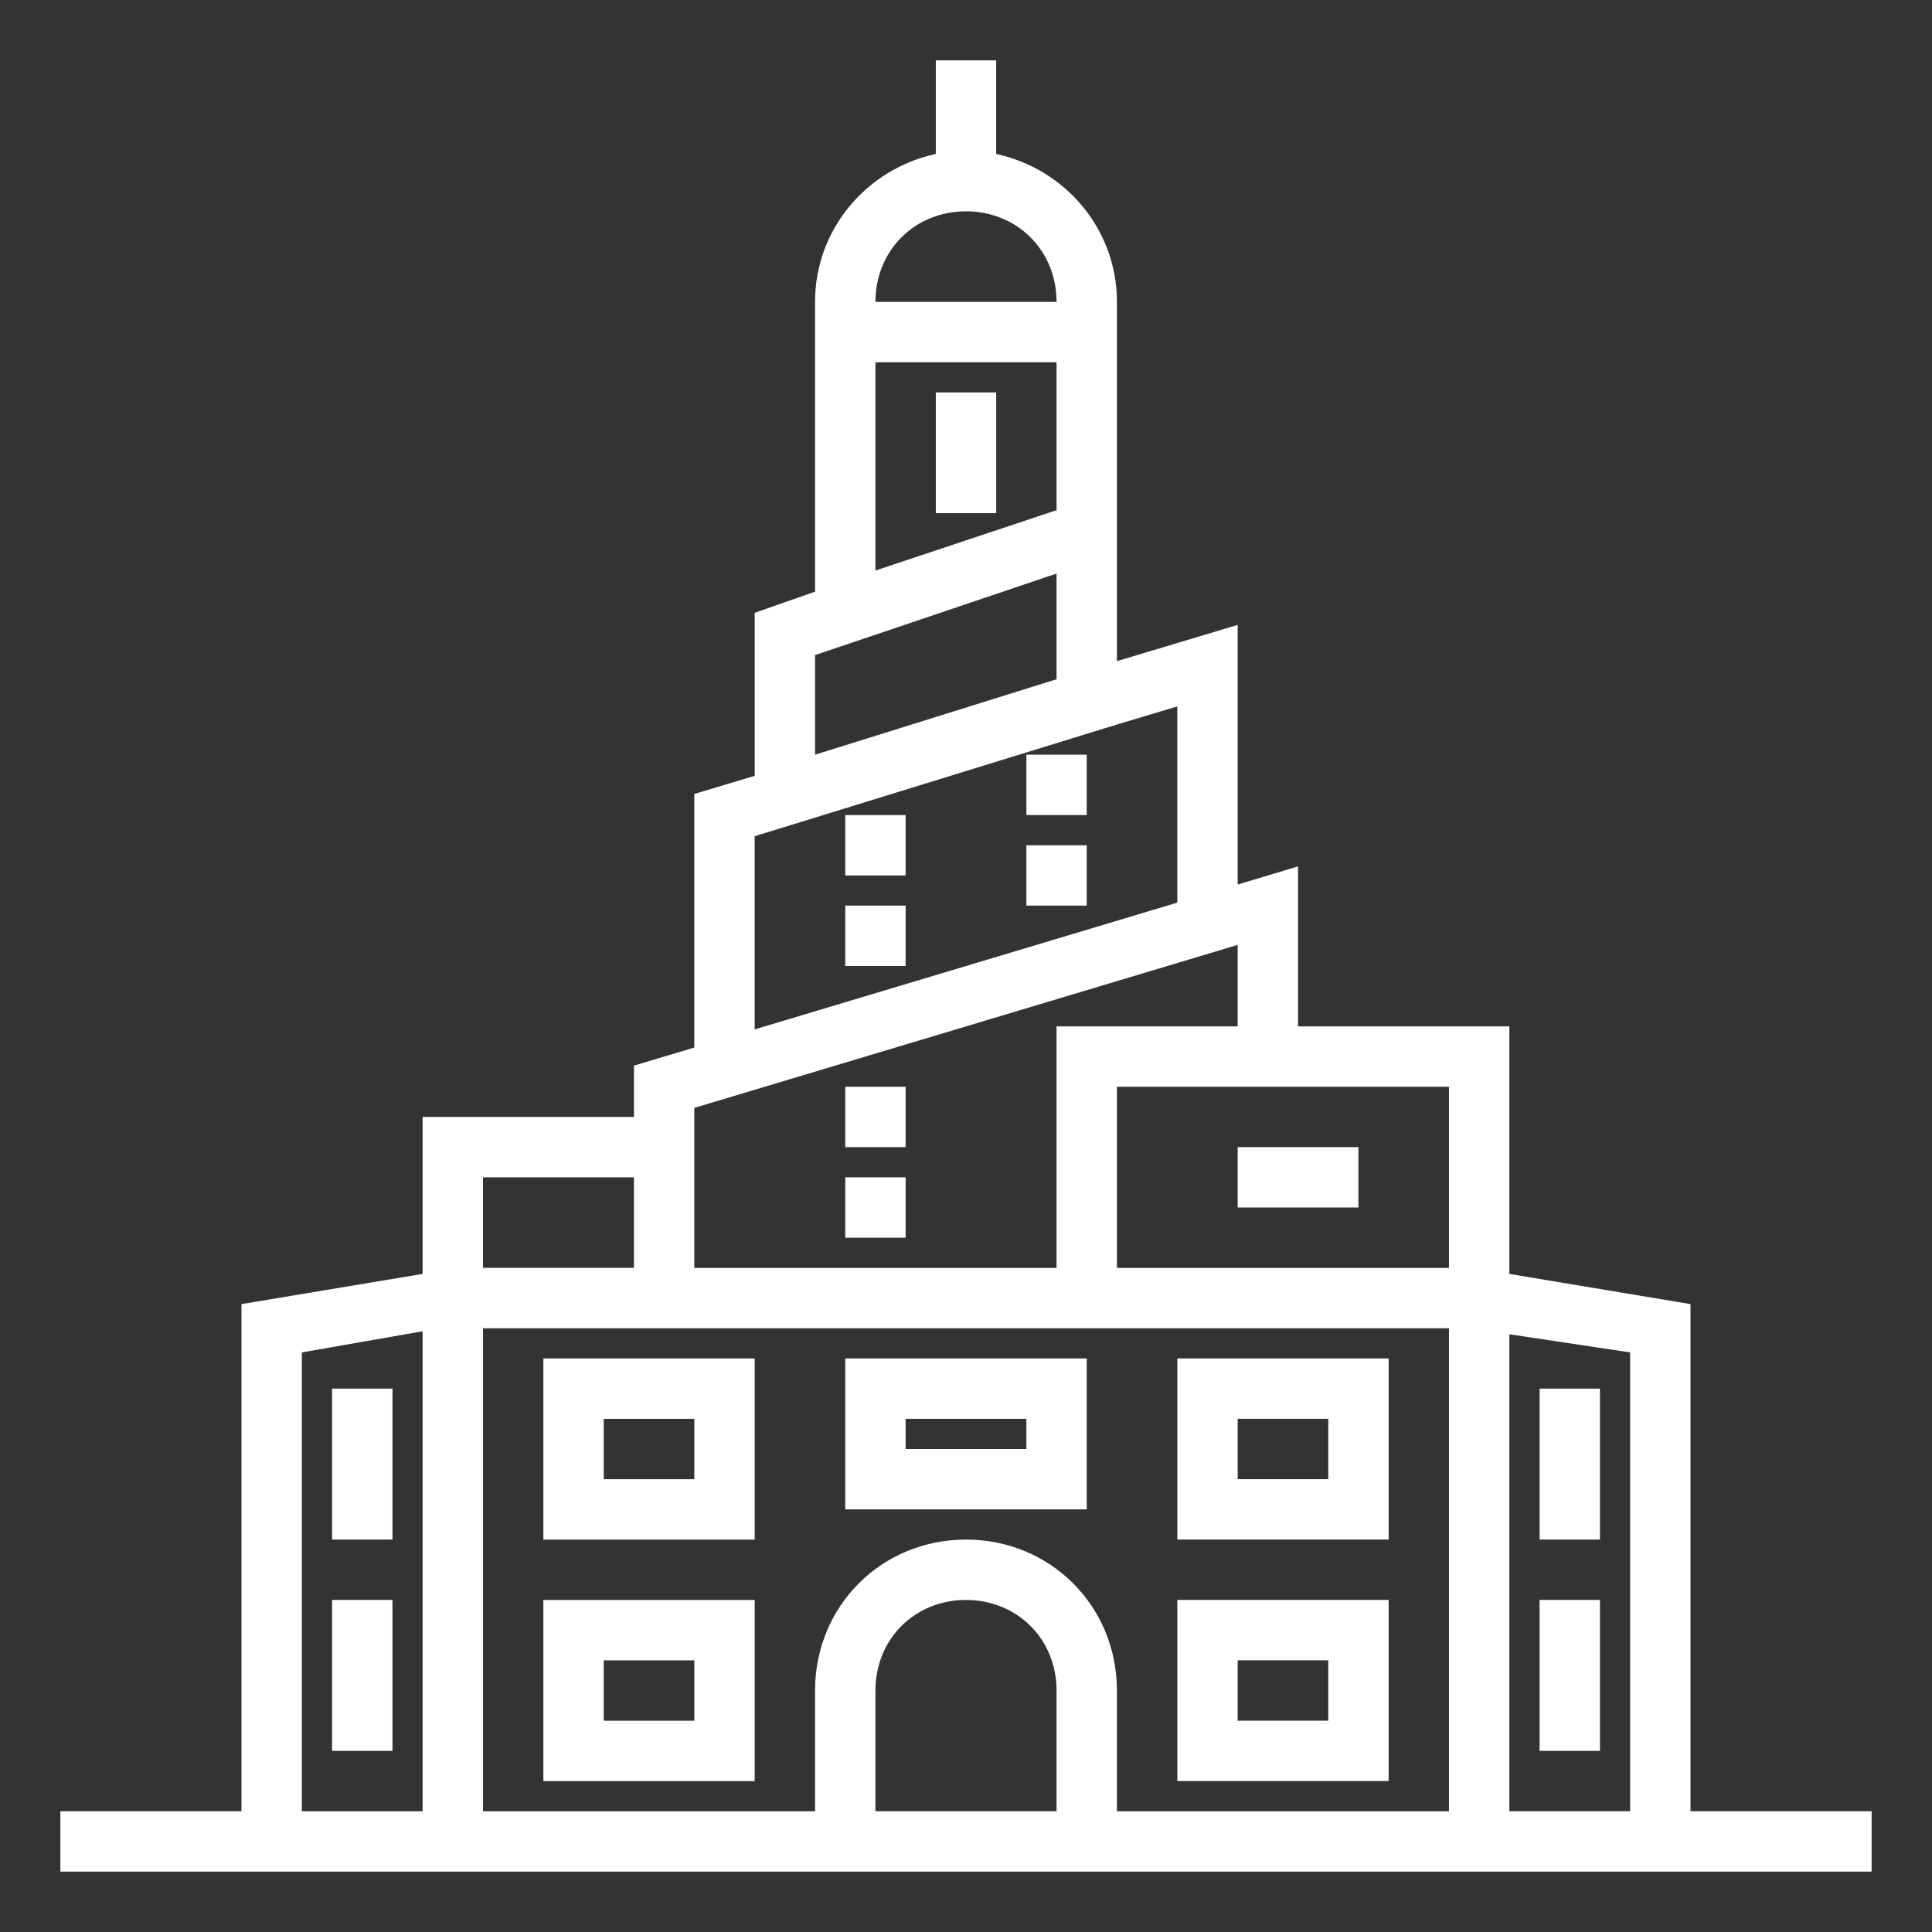 <svg width="100" height="100" viewBox="0 0 100 100" fill="none" xmlns="http://www.w3.org/2000/svg">
<rect x="0" y="0" width="100" height="100" fill="#333333" stroke="none"/>
<g clip-path="url(#clip0_1254_6458)">
<path d="M87.5 93.75V67.5L78.125 65.938V53.126H67.187V44.845L64.062 45.782V32.344L57.812 34.219V15.625C57.812 11.875 55.156 8.75 51.562 7.969V3.125H48.437V7.969C44.843 8.75 42.187 11.875 42.187 15.625V30.625L39.062 31.719V40.157L35.937 41.094V54.219L32.812 55.157V57.813H21.874V65.938L12.499 67.5V93.75H3.124V96.875H96.874V93.75L87.5 93.75ZM84.375 70V93.75H78.125V69.062L84.375 70ZM54.687 93.75H45.312V87.5C45.312 84.844 47.343 82.813 49.999 82.813C52.656 82.813 54.687 84.844 54.687 87.5V93.75ZM49.999 79.688C45.624 79.688 42.187 83.126 42.187 87.501V93.751H24.999V68.751H74.999V93.751H57.811V87.501C57.811 83.126 54.373 79.688 49.998 79.688H49.999ZM74.999 65.626H57.812V56.251H74.999V65.626ZM49.999 10.938C52.656 10.938 54.687 12.97 54.687 15.626H45.312C45.312 12.97 47.343 10.938 49.999 10.938ZM45.312 18.751H54.687V26.407L45.312 29.532V18.751ZM42.187 33.907L54.687 29.688V35.157L42.187 39.063V33.907ZM39.062 43.282L57.812 37.501L60.937 36.563V46.719L39.062 53.282V43.282ZM64.062 48.907V53.126H54.687V65.626H35.937V57.344L64.062 48.907ZM32.812 60.938V65.625H25V60.938H32.812ZM15.624 70L21.874 68.907V93.751H15.624V70Z" fill="#fff"/>
<path d="M48.438 20.312H51.563V26.562H48.438V20.312Z" fill="#fff"/>
<path d="M53.125 39.062H56.25V42.187H53.125V39.062Z" fill="#fff"/>
<path d="M53.125 43.75H56.25V46.875H53.125V43.75Z" fill="#fff"/>
<path d="M43.75 42.188H46.875V45.313H43.75V42.188Z" fill="#fff"/>
<path d="M43.75 46.875H46.875V50H43.75V46.875Z" fill="#fff"/>
<path d="M43.75 56.25H46.875V59.375H43.75V56.25Z" fill="#fff"/>
<path d="M43.75 60.938H46.875V64.063H43.75V60.938Z" fill="#fff"/>
<path d="M64.062 59.375H70.312V62.5H64.062V59.375Z" fill="#fff"/>
<path d="M28.125 79.689H39.063V70.314H28.125V79.689ZM31.25 73.439H35.938V76.564H31.25V73.439Z" fill="#fff"/>
<path d="M43.75 78.125H56.25V70.313H43.75V78.125ZM46.875 73.438H53.125V75H46.875V73.438Z" fill="#fff"/>
<path d="M71.876 70.312H60.938V79.687H71.876V70.312ZM68.751 76.562H64.063V73.437H68.751V76.562Z" fill="#fff"/>
<path d="M28.125 92.189H39.063V82.814H28.125V92.189ZM31.25 85.939H35.938V89.064H31.25V85.939Z" fill="#fff"/>
<path d="M71.876 82.812H60.938V92.187H71.876V82.812ZM68.751 89.062H64.063V85.937H68.751V89.062Z" fill="#fff"/>
<path d="M79.689 71.875H82.814V79.688H79.689V71.875Z" fill="#fff"/>
<path d="M79.689 82.812H82.814V90.625H79.689V82.812Z" fill="#fff"/>
<path d="M17.189 71.875H20.314V79.688H17.189V71.875Z" fill="#fff"/>
<path d="M17.189 82.812H20.314V90.625H17.189V82.812Z" fill="#fff"/>
<path d="M45.398 30.699C45.398 32.566 42.601 32.566 42.601 30.699C42.601 28.832 45.398 28.832 45.398 30.699Z" fill="#fff"/>
<path d="M57.602 30.699C57.602 32.566 54.801 32.566 54.801 30.699C54.801 28.832 57.602 28.832 57.602 30.699Z" fill="#fff"/>
<path d="M57.602 58.398C57.602 60.265 54.801 60.265 54.801 58.398C54.801 56.535 57.602 56.535 57.602 58.398Z" fill="#fff"/>
</g>
<defs>
<clipPath id="clip0_1254_6458">
<rect width="100" height="100" fill="white"/>
</clipPath>
</defs>
</svg>
